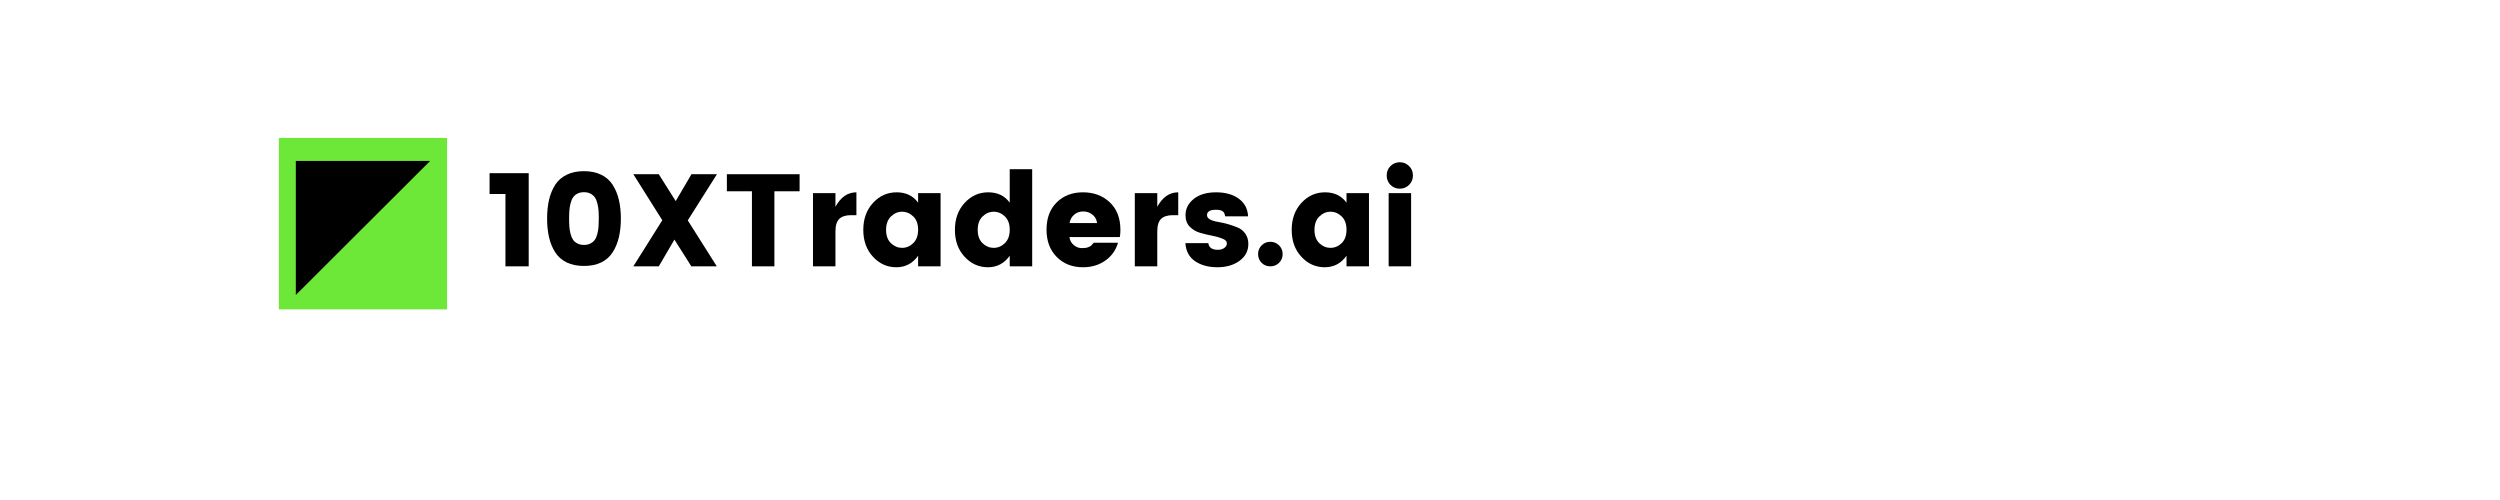 <svg xmlns="http://www.w3.org/2000/svg" xmlns:xlink="http://www.w3.org/1999/xlink" width="800" zoomAndPan="magnify" viewBox="0 0 600 120" height="160" preserveAspectRatio="xMidYMid meet" version="1.0"><defs><g/><clipPath id="fc8fd208e7"><path d="M 66.93 33.098 L 107.297 33.098 L 107.297 74.273 L 66.93 74.273 Z M 66.93 33.098 " clip-rule="nonzero"/></clipPath><clipPath id="9d025b9536"><path d="M 70.992 38.582 L 103.242 38.582 L 103.242 70.832 L 70.992 70.832 Z M 70.992 38.582 " clip-rule="nonzero"/></clipPath></defs><g fill="#000000" fill-opacity="1"><g transform="translate(116.621, 63.922)"><g><path d="M 4.688 0 L 4.688 -17.359 L 0.875 -17.359 L 0.875 -22.359 L 10.266 -22.359 L 10.266 0 Z M 4.688 0 "/></g></g></g><g fill="#000000" fill-opacity="1"><g transform="translate(129.883, 63.922)"><g><path d="M 6.125 -21.984 C 7.289 -22.555 8.672 -22.844 10.266 -22.844 C 11.859 -22.844 13.238 -22.555 14.406 -21.984 C 15.57 -21.422 16.488 -20.613 17.156 -19.562 C 17.832 -18.508 18.328 -17.316 18.641 -15.984 C 18.961 -14.648 19.125 -13.145 19.125 -11.469 C 19.125 -9.789 18.961 -8.285 18.641 -6.953 C 18.328 -5.617 17.832 -4.426 17.156 -3.375 C 16.488 -2.32 15.57 -1.508 14.406 -0.938 C 13.238 -0.375 11.859 -0.094 10.266 -0.094 C 8.672 -0.094 7.289 -0.375 6.125 -0.938 C 4.957 -1.508 4.035 -2.32 3.359 -3.375 C 2.691 -4.426 2.203 -5.617 1.891 -6.953 C 1.578 -8.285 1.422 -9.789 1.422 -11.469 C 1.422 -13.145 1.578 -14.648 1.891 -15.984 C 2.203 -17.316 2.691 -18.508 3.359 -19.562 C 4.035 -20.613 4.957 -21.422 6.125 -21.984 Z M 11.859 -17.438 C 11.41 -17.676 10.879 -17.797 10.266 -17.797 C 9.66 -17.797 9.129 -17.676 8.672 -17.438 C 8.223 -17.195 7.879 -16.895 7.641 -16.531 C 7.398 -16.176 7.203 -15.703 7.047 -15.109 C 6.898 -14.523 6.805 -13.957 6.766 -13.406 C 6.723 -12.863 6.703 -12.211 6.703 -11.453 C 6.703 -10.703 6.723 -10.051 6.766 -9.5 C 6.805 -8.957 6.898 -8.395 7.047 -7.812 C 7.203 -7.227 7.398 -6.754 7.641 -6.391 C 7.879 -6.035 8.223 -5.738 8.672 -5.5 C 9.129 -5.258 9.66 -5.141 10.266 -5.141 C 10.879 -5.141 11.41 -5.258 11.859 -5.5 C 12.305 -5.738 12.648 -6.035 12.891 -6.391 C 13.141 -6.754 13.336 -7.227 13.484 -7.812 C 13.629 -8.395 13.723 -8.957 13.766 -9.5 C 13.805 -10.051 13.828 -10.703 13.828 -11.453 C 13.828 -12.211 13.805 -12.863 13.766 -13.406 C 13.723 -13.957 13.629 -14.523 13.484 -15.109 C 13.336 -15.703 13.141 -16.176 12.891 -16.531 C 12.648 -16.895 12.305 -17.195 11.859 -17.438 Z M 11.859 -17.438 "/></g></g></g><g fill="#000000" fill-opacity="1"><g transform="translate(150.421, 63.922)"><g><path d="M 21.641 -22.109 L 14.641 -11.031 L 21.609 0 L 15.5 0 L 11.438 -6.422 L 7.688 0 L 1.578 0 L 8.531 -11.062 L 1.578 -22.109 L 7.688 -22.109 L 11.75 -15.656 L 15.531 -22.109 Z M 21.641 -22.109 "/></g></g></g><g fill="#000000" fill-opacity="1"><g transform="translate(173.605, 63.922)"><g><path d="M 0.844 -18.016 L 0.844 -22.109 L 18.297 -22.109 L 18.297 -18.016 L 12.25 -18.016 L 12.25 0 L 6.859 0 L 6.859 -18.016 Z M 0.844 -18.016 "/></g></g></g><g fill="#000000" fill-opacity="1"><g transform="translate(192.757, 63.922)"><g><path d="M 7.75 -17.578 L 7.75 -14.297 C 9.008 -16.609 10.688 -17.766 12.781 -17.766 L 12.781 -12.281 L 11.469 -12.281 C 10.227 -12.281 9.297 -11.984 8.672 -11.391 C 8.055 -10.805 7.75 -9.781 7.75 -8.312 L 7.75 0 L 2.359 0 L 2.359 -17.578 Z M 7.75 -17.578 "/></g></g></g><g fill="#000000" fill-opacity="1"><g transform="translate(206.113, 63.922)"><g><path d="M 13.062 -5.562 C 13.844 -6.32 14.234 -7.395 14.234 -8.781 C 14.234 -10.176 13.844 -11.242 13.062 -11.984 C 12.289 -12.734 11.398 -13.109 10.391 -13.109 C 9.391 -13.109 8.5 -12.727 7.719 -11.969 C 6.938 -11.219 6.547 -10.145 6.547 -8.75 C 6.547 -7.363 6.938 -6.297 7.719 -5.547 C 8.5 -4.805 9.391 -4.438 10.391 -4.438 C 11.398 -4.438 12.289 -4.812 13.062 -5.562 Z M 3.406 -2.297 C 1.852 -3.973 1.078 -6.125 1.078 -8.75 C 1.078 -11.375 1.852 -13.531 3.406 -15.219 C 4.957 -16.914 6.848 -17.766 9.078 -17.766 C 11.316 -17.766 13.035 -16.938 14.234 -15.281 L 14.234 -17.578 L 19.625 -17.578 L 19.625 0 L 14.234 0 L 14.234 -2.547 C 12.93 -0.703 11.188 0.219 9 0.219 C 6.82 0.219 4.957 -0.617 3.406 -2.297 Z M 3.406 -2.297 "/></g></g></g><g fill="#000000" fill-opacity="1"><g transform="translate(228.1, 63.922)"><g><path d="M 13.062 -5.562 C 13.844 -6.32 14.234 -7.395 14.234 -8.781 C 14.234 -10.176 13.844 -11.242 13.062 -11.984 C 12.289 -12.734 11.398 -13.109 10.391 -13.109 C 9.391 -13.109 8.5 -12.727 7.719 -11.969 C 6.938 -11.219 6.547 -10.145 6.547 -8.75 C 6.547 -7.363 6.938 -6.297 7.719 -5.547 C 8.5 -4.805 9.391 -4.438 10.391 -4.438 C 11.398 -4.438 12.289 -4.812 13.062 -5.562 Z M 3.406 -2.297 C 1.852 -3.973 1.078 -6.125 1.078 -8.75 C 1.078 -11.375 1.852 -13.531 3.406 -15.219 C 4.957 -16.914 6.848 -17.766 9.078 -17.766 C 11.316 -17.766 13.035 -16.938 14.234 -15.281 L 14.234 -23.312 L 19.625 -23.312 L 19.625 0 L 14.234 0 L 14.234 -2.547 C 12.93 -0.703 11.188 0.219 9 0.219 C 6.82 0.219 4.957 -0.617 3.406 -2.297 Z M 3.406 -2.297 "/></g></g></g><g fill="#000000" fill-opacity="1"><g transform="translate(250.087, 63.922)"><g><path d="M 9.828 0.219 C 7.266 0.219 5.164 -0.602 3.531 -2.25 C 1.895 -3.895 1.078 -6.082 1.078 -8.812 C 1.078 -11.551 1.891 -13.727 3.516 -15.344 C 5.141 -16.957 7.242 -17.766 9.828 -17.766 C 12.41 -17.766 14.551 -16.969 16.25 -15.375 C 17.957 -13.781 18.812 -11.562 18.812 -8.719 C 18.812 -8.113 18.766 -7.551 18.672 -7.031 L 6.578 -7.031 C 6.68 -6.25 7.023 -5.609 7.609 -5.109 C 8.203 -4.617 8.836 -4.375 9.516 -4.375 C 10.203 -4.375 10.711 -4.441 11.047 -4.578 C 11.391 -4.711 11.641 -4.848 11.797 -4.984 C 11.953 -5.129 12.156 -5.359 12.406 -5.672 L 18.234 -5.672 C 17.734 -3.91 16.727 -2.488 15.219 -1.406 C 13.707 -0.32 11.91 0.219 9.828 0.219 Z M 13.203 -10.391 C 13.117 -11.211 12.758 -11.879 12.125 -12.391 C 11.5 -12.91 10.754 -13.172 9.891 -13.172 C 9.023 -13.172 8.297 -12.91 7.703 -12.391 C 7.117 -11.879 6.754 -11.211 6.609 -10.391 Z M 13.203 -10.391 "/></g></g></g><g fill="#000000" fill-opacity="1"><g transform="translate(269.995, 63.922)"><g><path d="M 7.75 -17.578 L 7.75 -14.297 C 9.008 -16.609 10.688 -17.766 12.781 -17.766 L 12.781 -12.281 L 11.469 -12.281 C 10.227 -12.281 9.297 -11.984 8.672 -11.391 C 8.055 -10.805 7.75 -9.781 7.75 -8.312 L 7.75 0 L 2.359 0 L 2.359 -17.578 Z M 7.75 -17.578 "/></g></g></g><g fill="#000000" fill-opacity="1"><g transform="translate(283.351, 63.922)"><g><path d="M 1.172 -12.281 C 1.172 -13.832 1.832 -15.133 3.156 -16.188 C 4.477 -17.238 6.266 -17.766 8.516 -17.766 C 10.773 -17.766 12.598 -17.25 13.984 -16.219 C 15.367 -15.188 16.102 -13.781 16.188 -12 L 10.672 -12 C 10.609 -12.613 10.398 -13.031 10.047 -13.25 C 9.691 -13.469 9.156 -13.578 8.438 -13.578 C 7.031 -13.578 6.328 -13.145 6.328 -12.281 C 6.328 -11.508 7.191 -10.973 8.922 -10.672 C 10.66 -10.379 12.242 -9.93 13.672 -9.328 C 14.41 -9.035 15.023 -8.547 15.516 -7.859 C 16.004 -7.172 16.25 -6.336 16.25 -5.359 C 16.25 -3.711 15.547 -2.367 14.141 -1.328 C 12.734 -0.297 10.957 0.219 8.812 0.219 C 6.676 0.219 4.895 -0.266 3.469 -1.234 C 2.039 -2.211 1.266 -3.66 1.141 -5.578 L 6.641 -5.578 C 6.785 -4.504 7.547 -3.969 8.922 -3.969 C 9.547 -3.969 10.062 -4.113 10.469 -4.406 C 10.883 -4.695 11.094 -5.07 11.094 -5.531 C 11.094 -6 10.75 -6.367 10.062 -6.641 C 9.383 -6.922 8.562 -7.156 7.594 -7.344 C 6.625 -7.531 5.648 -7.766 4.672 -8.047 C 3.703 -8.328 2.875 -8.816 2.188 -9.516 C 1.508 -10.223 1.172 -11.145 1.172 -12.281 Z M 1.172 -12.281 "/></g></g></g><g fill="#000000" fill-opacity="1"><g transform="translate(300.834, 63.922)"><g><path d="M 7 -2.938 C 7 -2.113 6.711 -1.414 6.141 -0.844 C 5.578 -0.281 4.879 0 4.047 0 C 3.211 0 2.516 -0.281 1.953 -0.844 C 1.391 -1.414 1.109 -2.113 1.109 -2.938 C 1.109 -3.77 1.391 -4.469 1.953 -5.031 C 2.516 -5.602 3.211 -5.891 4.047 -5.891 C 4.879 -5.891 5.578 -5.602 6.141 -5.031 C 6.711 -4.469 7 -3.77 7 -2.938 Z M 7 -2.938 "/></g></g></g><g fill="#000000" fill-opacity="1"><g transform="translate(308.929, 63.922)"><g><path d="M 13.062 -5.562 C 13.844 -6.32 14.234 -7.395 14.234 -8.781 C 14.234 -10.176 13.844 -11.242 13.062 -11.984 C 12.289 -12.734 11.398 -13.109 10.391 -13.109 C 9.391 -13.109 8.5 -12.727 7.719 -11.969 C 6.938 -11.219 6.547 -10.145 6.547 -8.75 C 6.547 -7.363 6.938 -6.297 7.719 -5.547 C 8.5 -4.805 9.391 -4.438 10.391 -4.438 C 11.398 -4.438 12.289 -4.812 13.062 -5.562 Z M 3.406 -2.297 C 1.852 -3.973 1.078 -6.125 1.078 -8.75 C 1.078 -11.375 1.852 -13.531 3.406 -15.219 C 4.957 -16.914 6.848 -17.766 9.078 -17.766 C 11.316 -17.766 13.035 -16.938 14.234 -15.281 L 14.234 -17.578 L 19.625 -17.578 L 19.625 0 L 14.234 0 L 14.234 -2.547 C 12.93 -0.703 11.188 0.219 9 0.219 C 6.82 0.219 4.957 -0.617 3.406 -2.297 Z M 3.406 -2.297 "/></g></g></g><g fill="#000000" fill-opacity="1"><g transform="translate(330.916, 63.922)"><g><path d="M 7.266 -19.547 C 6.66 -18.941 5.914 -18.641 5.031 -18.641 C 4.156 -18.641 3.41 -18.941 2.797 -19.547 C 2.191 -20.16 1.891 -20.914 1.891 -21.812 C 1.891 -22.707 2.191 -23.457 2.797 -24.062 C 3.41 -24.676 4.156 -24.984 5.031 -24.984 C 5.914 -24.984 6.66 -24.676 7.266 -24.062 C 7.879 -23.457 8.188 -22.707 8.188 -21.812 C 8.188 -20.914 7.879 -20.16 7.266 -19.547 Z M 2.359 0 L 2.359 -17.578 L 7.75 -17.578 L 7.75 0 Z M 2.359 0 "/></g></g></g><g clip-path="url(#fc8fd208e7)"><path fill="#6de839" d="M 66.93 33.098 L 107.297 33.098 L 107.297 74.25 L 66.93 74.25 Z M 66.93 33.098 " fill-opacity="1" fill-rule="nonzero"/></g><g clip-path="url(#9d025b9536)"><path fill="#000000" d="M 103.242 38.617 L 70.996 70.793 L 70.996 38.617 Z M 103.242 38.617 " fill-opacity="1" fill-rule="nonzero"/></g></svg>
